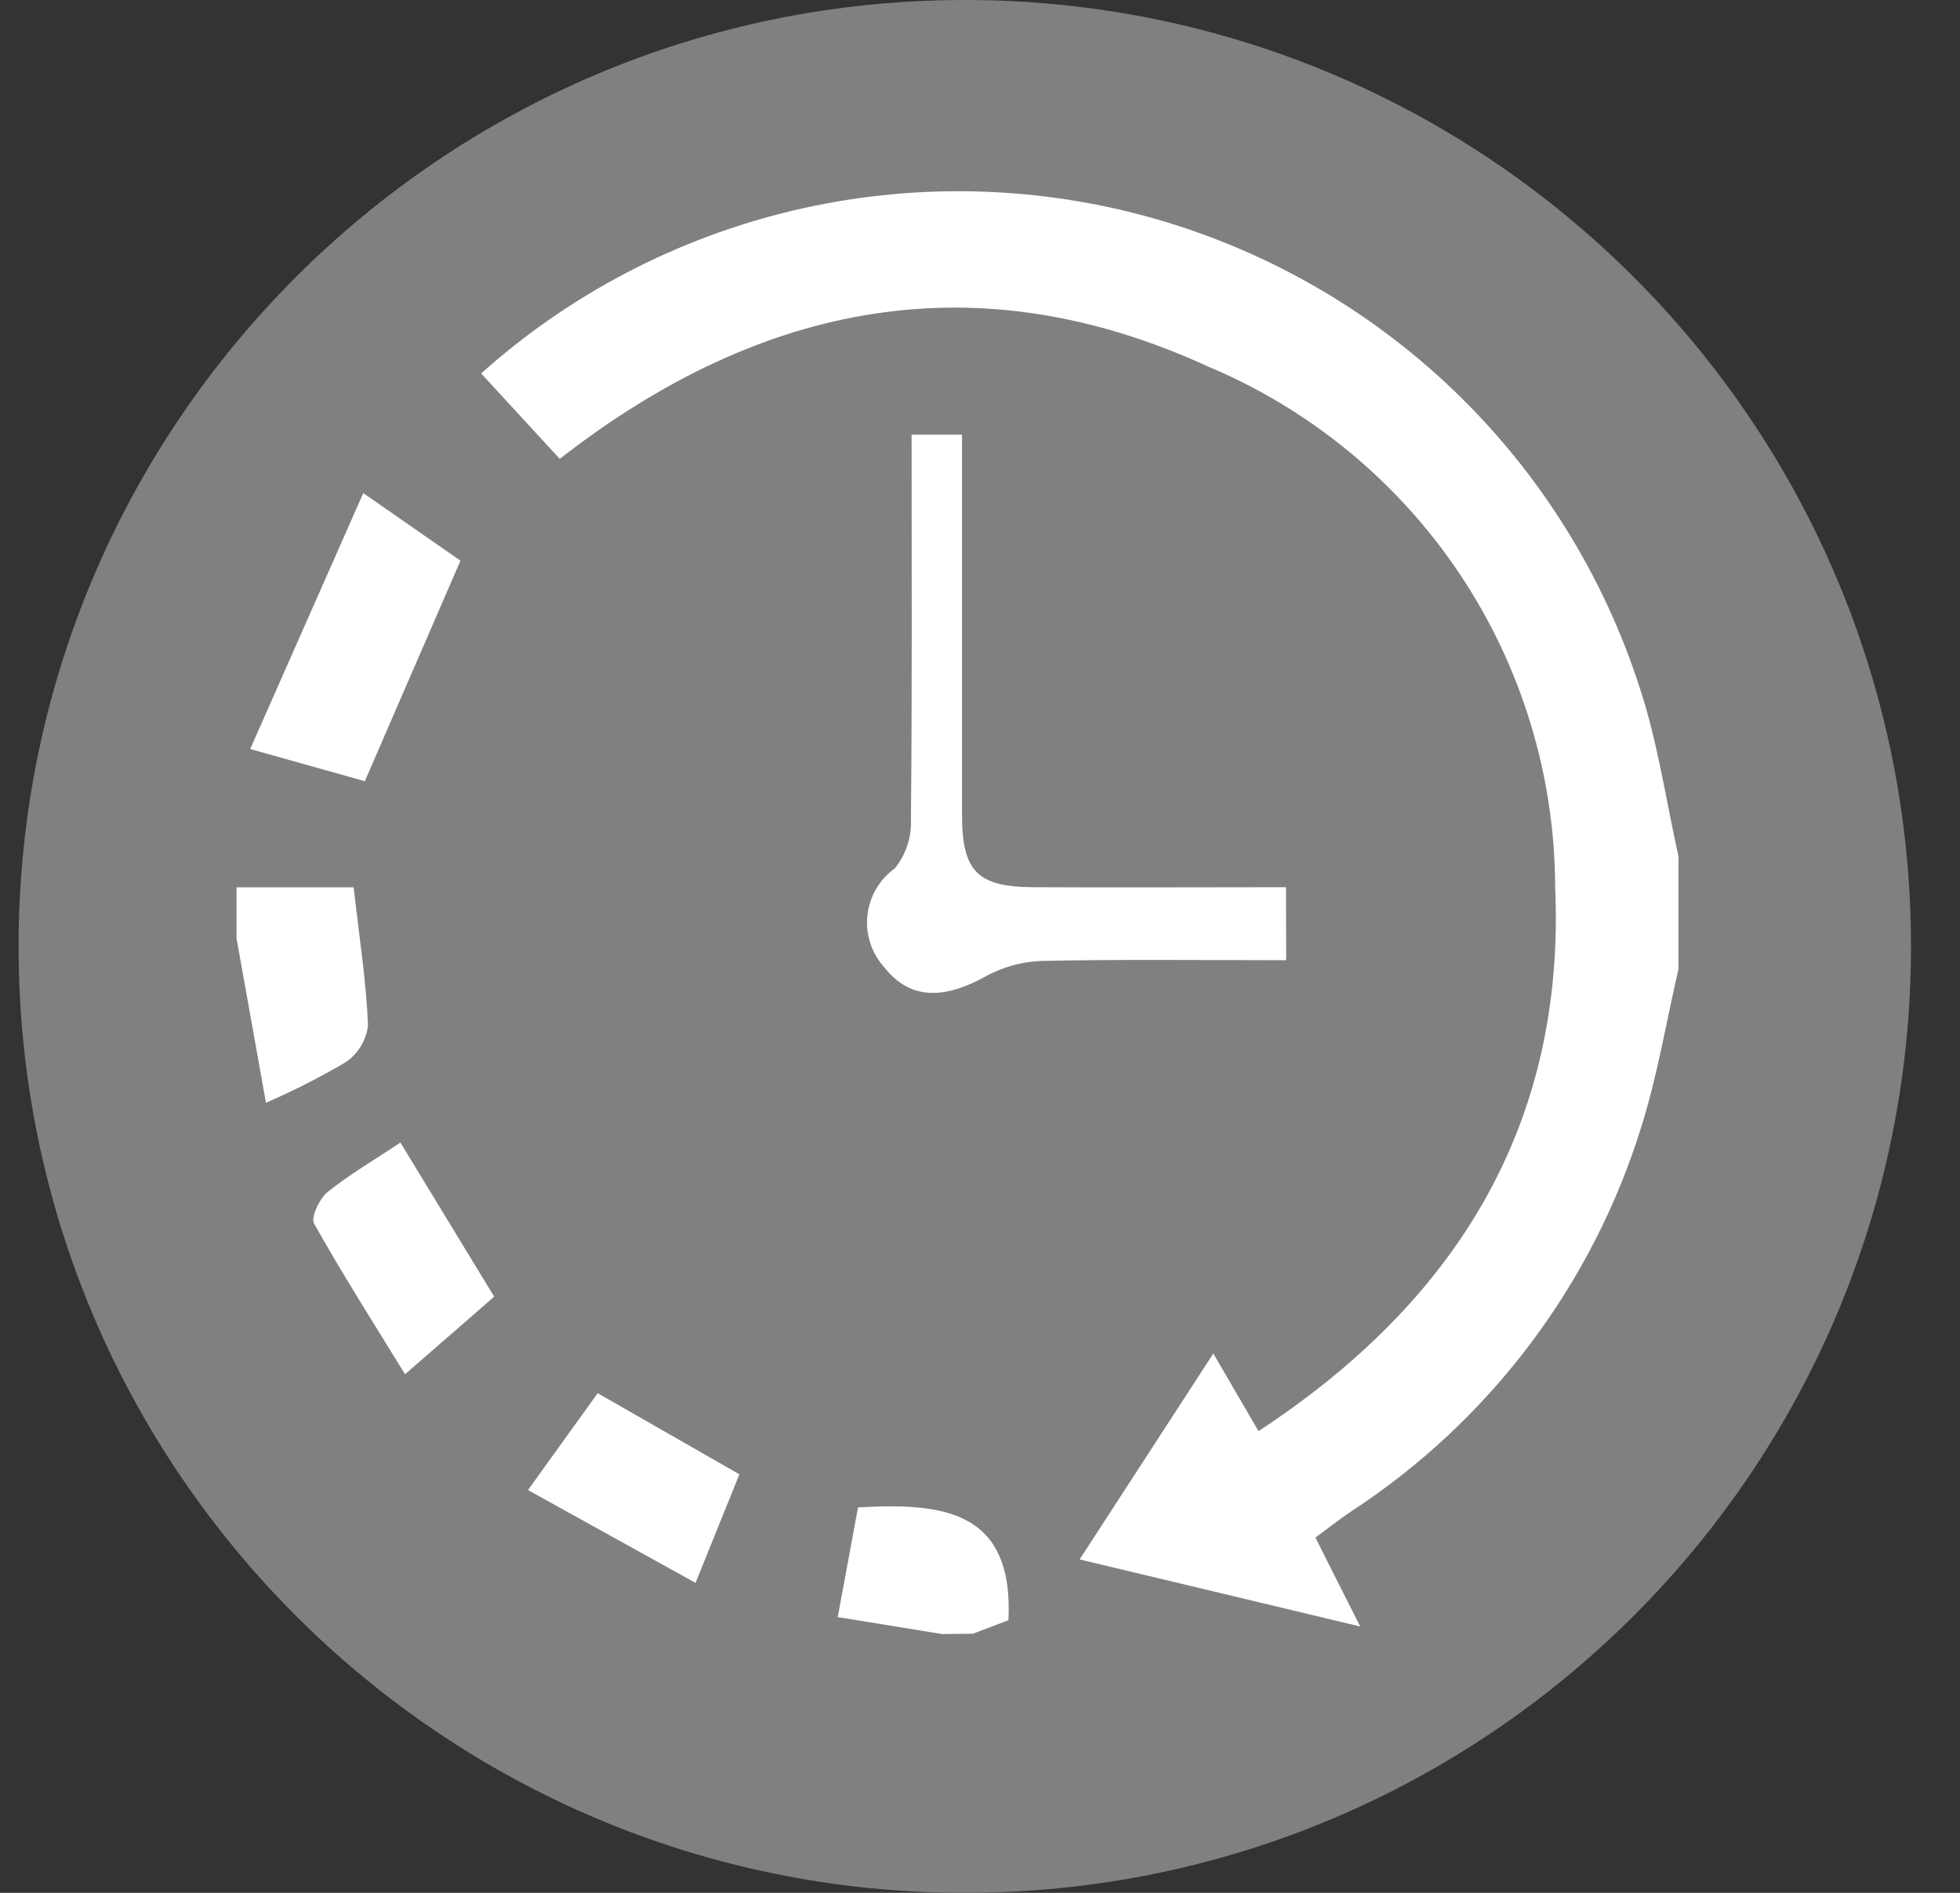 <svg width="29" height="28" viewBox="0 0 29 28" fill="none" xmlns="http://www.w3.org/2000/svg">
<rect x="0" y="0" width="29" height="28" fill="#333333" stroke="none"/>
<path d="M14.275 28C22.007 28 28.275 21.732 28.275 14C28.275 6.268 22.007 0 14.275 0C6.543 0 0.275 6.268 0.275 14C0.275 21.732 6.543 28 14.275 28Z" fill="#808080"/>
<path fill-rule="evenodd" clip-rule="evenodd" d="M24.834 14.337C24.656 15.109 24.526 15.896 24.291 16.649C23.568 18.998 22.044 21.02 19.985 22.362C19.821 22.472 19.666 22.595 19.463 22.745L20.125 24.06L15.974 23.068L17.952 20.022L18.621 21.17C21.552 19.247 23.163 16.634 23.01 13.12C23.005 11.473 22.515 9.865 21.601 8.495C20.686 7.126 19.389 6.056 17.87 5.42C14.481 3.864 11.293 4.442 8.282 6.788L7.119 5.524C8.436 4.346 10.028 3.517 11.748 3.111C13.468 2.706 15.262 2.737 16.967 3.202C18.672 3.668 20.233 4.552 21.509 5.775C22.785 6.998 23.734 8.52 24.271 10.204C24.532 11.004 24.651 11.846 24.835 12.668L24.834 14.337Z" fill="white"/>
<path fill-rule="evenodd" clip-rule="evenodd" d="M3.5 13.126H5.233C5.319 13.892 5.42 14.526 5.445 15.169C5.432 15.278 5.396 15.383 5.339 15.476C5.282 15.57 5.206 15.65 5.116 15.712C4.735 15.936 4.341 16.137 3.935 16.312L3.5 13.882V13.126Z" fill="white"/>
<path fill-rule="evenodd" clip-rule="evenodd" d="M13.94 24.172L12.395 23.921L12.695 22.298C13.951 22.228 15 22.338 14.921 23.967L14.394 24.167L13.94 24.172Z" fill="white"/>
<path fill-rule="evenodd" clip-rule="evenodd" d="M19.03 14.204C17.807 14.204 16.604 14.189 15.402 14.215C15.11 14.227 14.825 14.308 14.569 14.451C14.023 14.751 13.489 14.828 13.084 14.309C12.991 14.206 12.92 14.085 12.877 13.952C12.834 13.82 12.819 13.68 12.834 13.542C12.849 13.404 12.893 13.27 12.963 13.15C13.033 13.03 13.127 12.926 13.24 12.845C13.403 12.643 13.488 12.389 13.478 12.13C13.497 10.241 13.488 8.352 13.488 6.43H14.234C14.234 8.322 14.234 10.186 14.234 12.049C14.234 12.889 14.457 13.119 15.29 13.124C16.521 13.131 17.752 13.124 19.028 13.124L19.03 14.204Z" fill="white"/>
<path fill-rule="evenodd" clip-rule="evenodd" d="M3.702 11.08L5.375 7.294L6.813 8.294L5.398 11.556L3.702 11.08Z" fill="white"/>
<path fill-rule="evenodd" clip-rule="evenodd" d="M7.312 19.181L5.993 20.329C5.526 19.568 5.065 18.846 4.647 18.1C4.595 18.006 4.728 17.731 4.847 17.633C5.175 17.369 5.547 17.155 5.924 16.901L7.312 19.181Z" fill="white"/>
<path fill-rule="evenodd" clip-rule="evenodd" d="M10.94 21.809L10.291 23.415L7.812 22.042L8.843 20.609L10.94 21.809Z" fill="white"/>
</svg>
